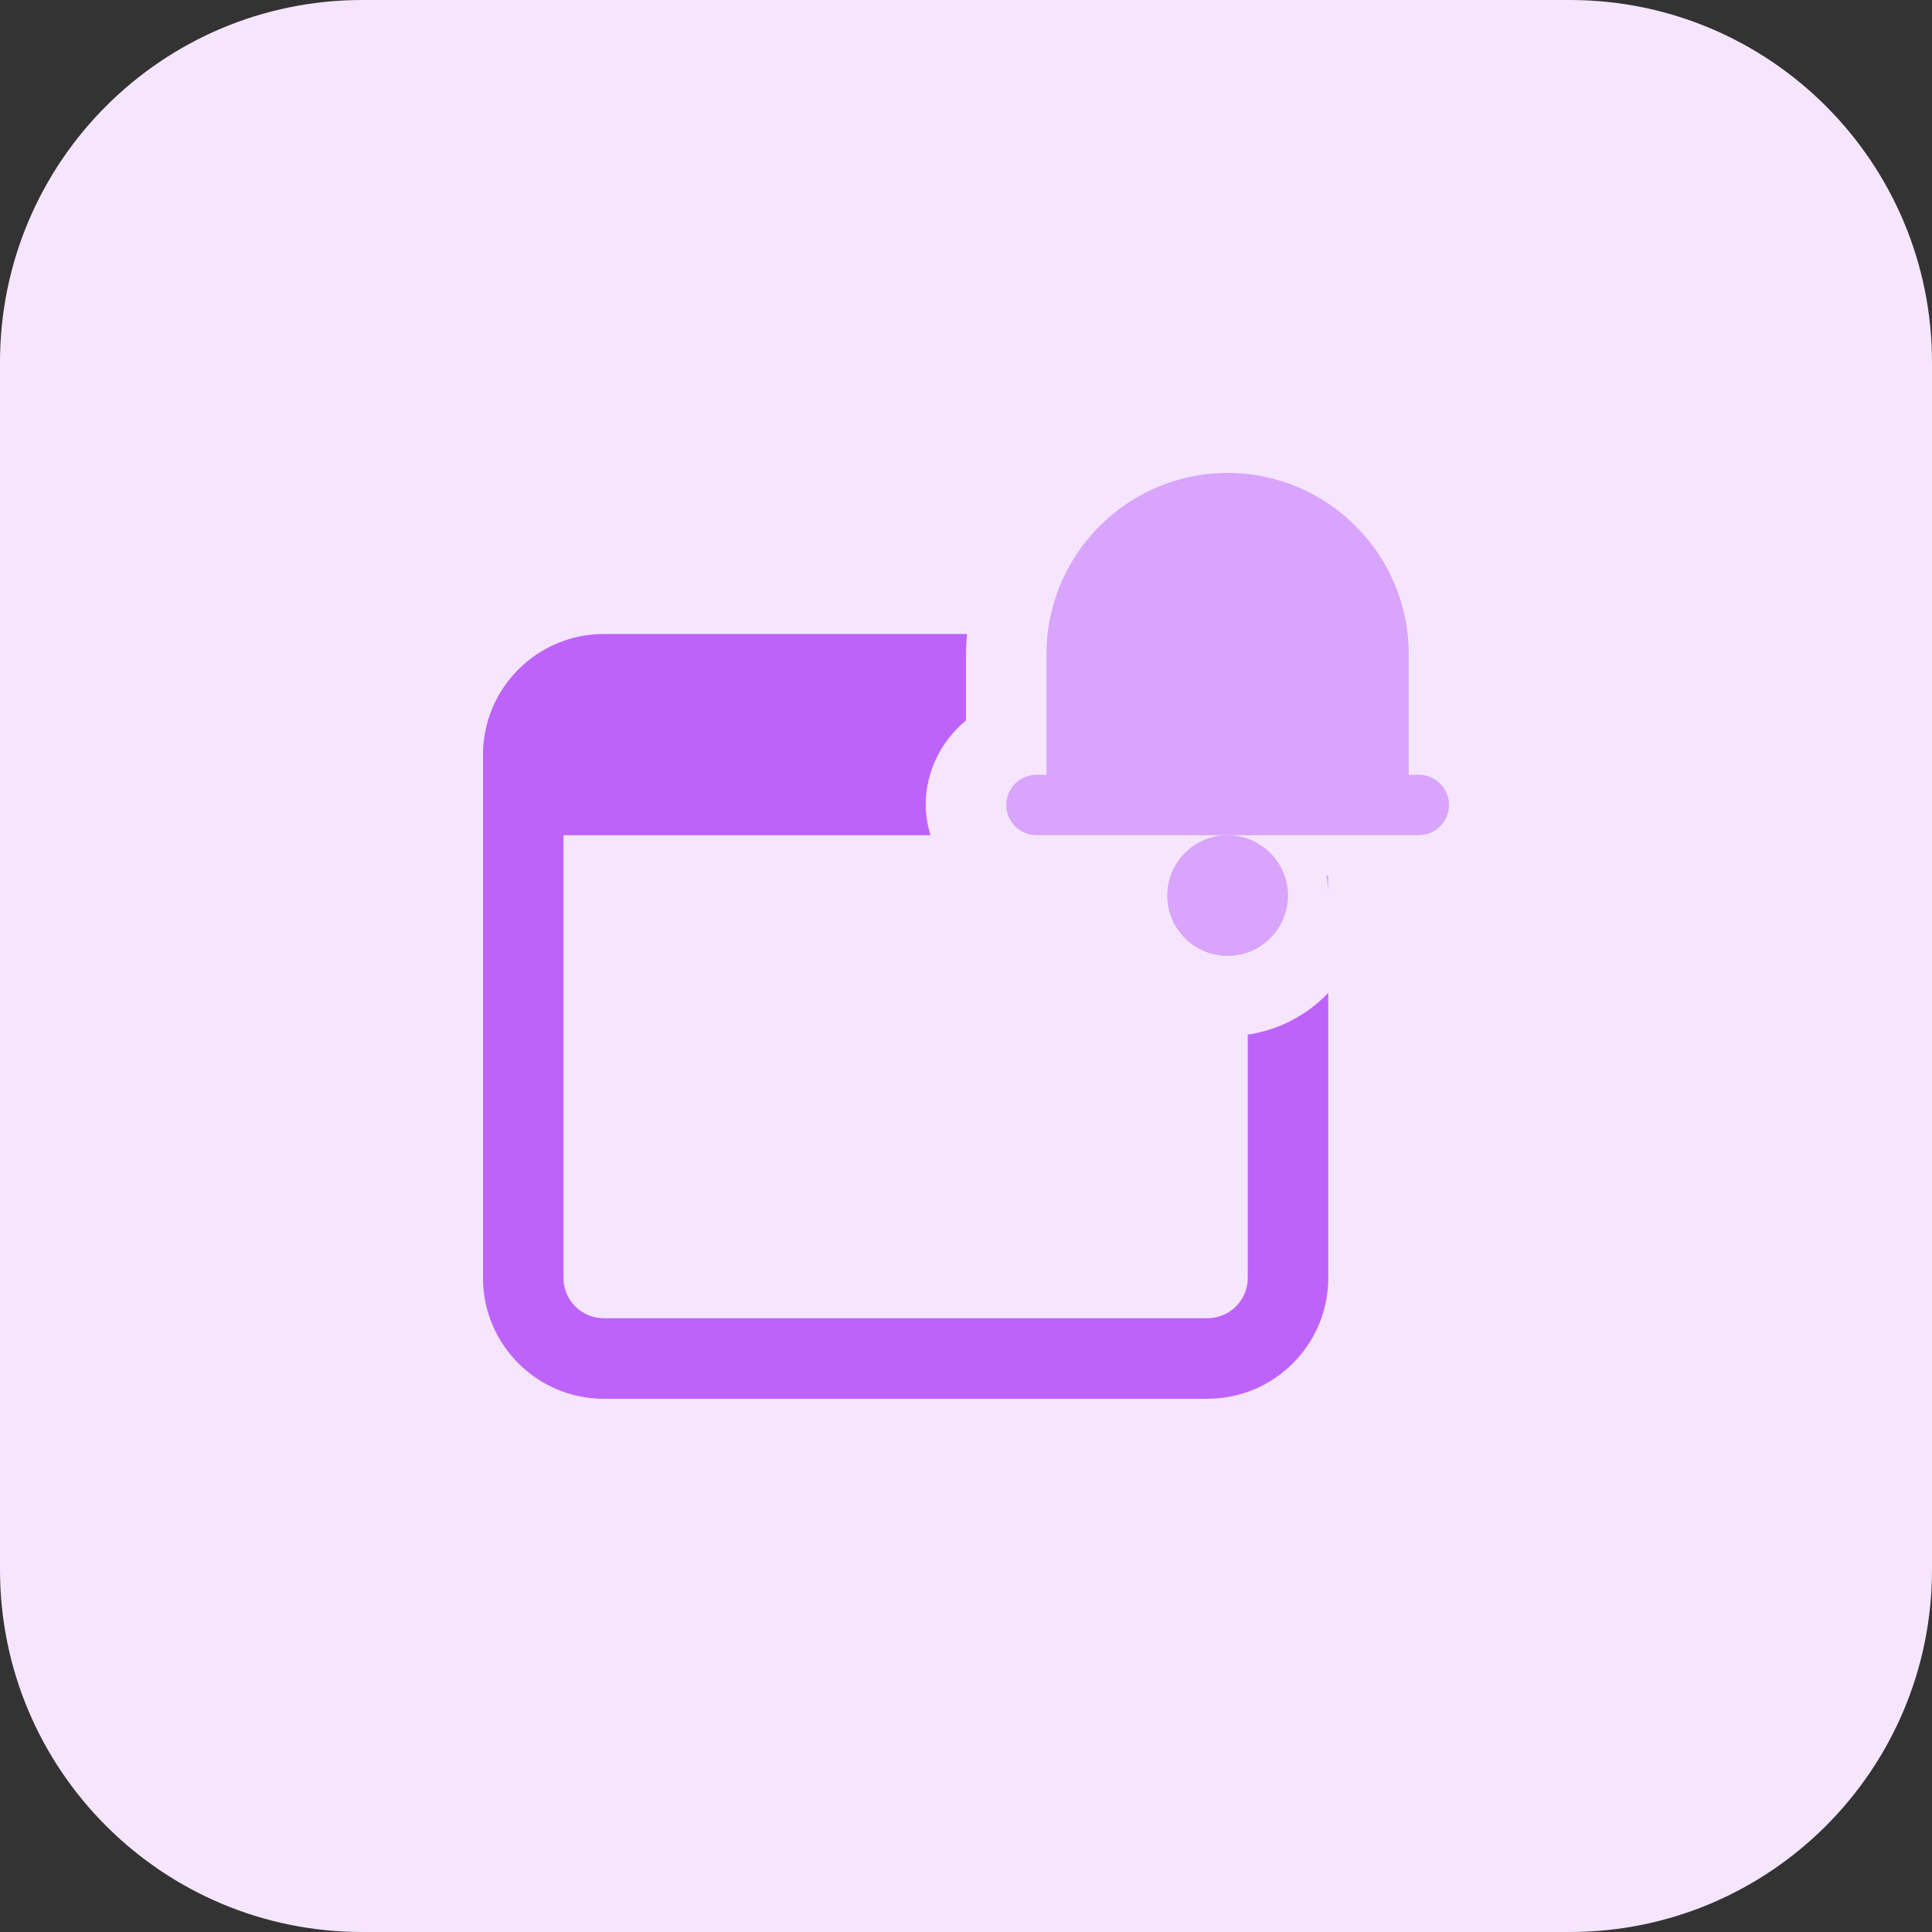 <svg id="bold" enable-background="new 0 0 32 32" height="512" viewBox="0 0 32 32" width="512" xmlns="http://www.w3.org/2000/svg"><rect x="0" y="0" width="32" height="32" fill="#333333" stroke="none"/><path d="m26 32h-20c-3.314 0-6-2.686-6-6v-20c0-3.314 2.686-6 6-6h20c3.314 0 6 2.686 6 6v20c0 3.314-2.686 6-6 6z" fill="#f5e6fe"/><g fill="#d9a4fc"><path d="m20.333 7.833c-1.653 0-3 1.347-3 3v2.333h6v-2.333c0-1.653-1.346-3-3-3z"/><path d="m23.5 13.833h-6.333c-.276 0-.5-.224-.5-.5s.224-.5.5-.5h6.333c.276 0 .5.224.5.5s-.224.5-.5.5z"/><path d="m20.333 15.833c-.551 0-1-.449-1-1s.449-1 1-1 1 .449 1 1c0 .552-.448 1-1 1z"/><path d="m21.966 14.5c.022.108.034.219.034.333v-.333z"/></g><path d="m20.667 17.136v4.031c0 .368-.299.667-.667.667h-10c-.368 0-.667-.299-.667-.667v-7.333h6.078c-.046-.16-.078-.326-.078-.5 0-.566.263-1.066.667-1.402v-1.098c0-.113.008-.223.017-.333h-6.017c-1.103 0-2 .897-2 2v8.667c0 1.103.897 2 2 2h10c1.103 0 2-.897 2-2v-4.722c-.349.363-.81.614-1.333.69z" fill="#be63f9"/></svg>